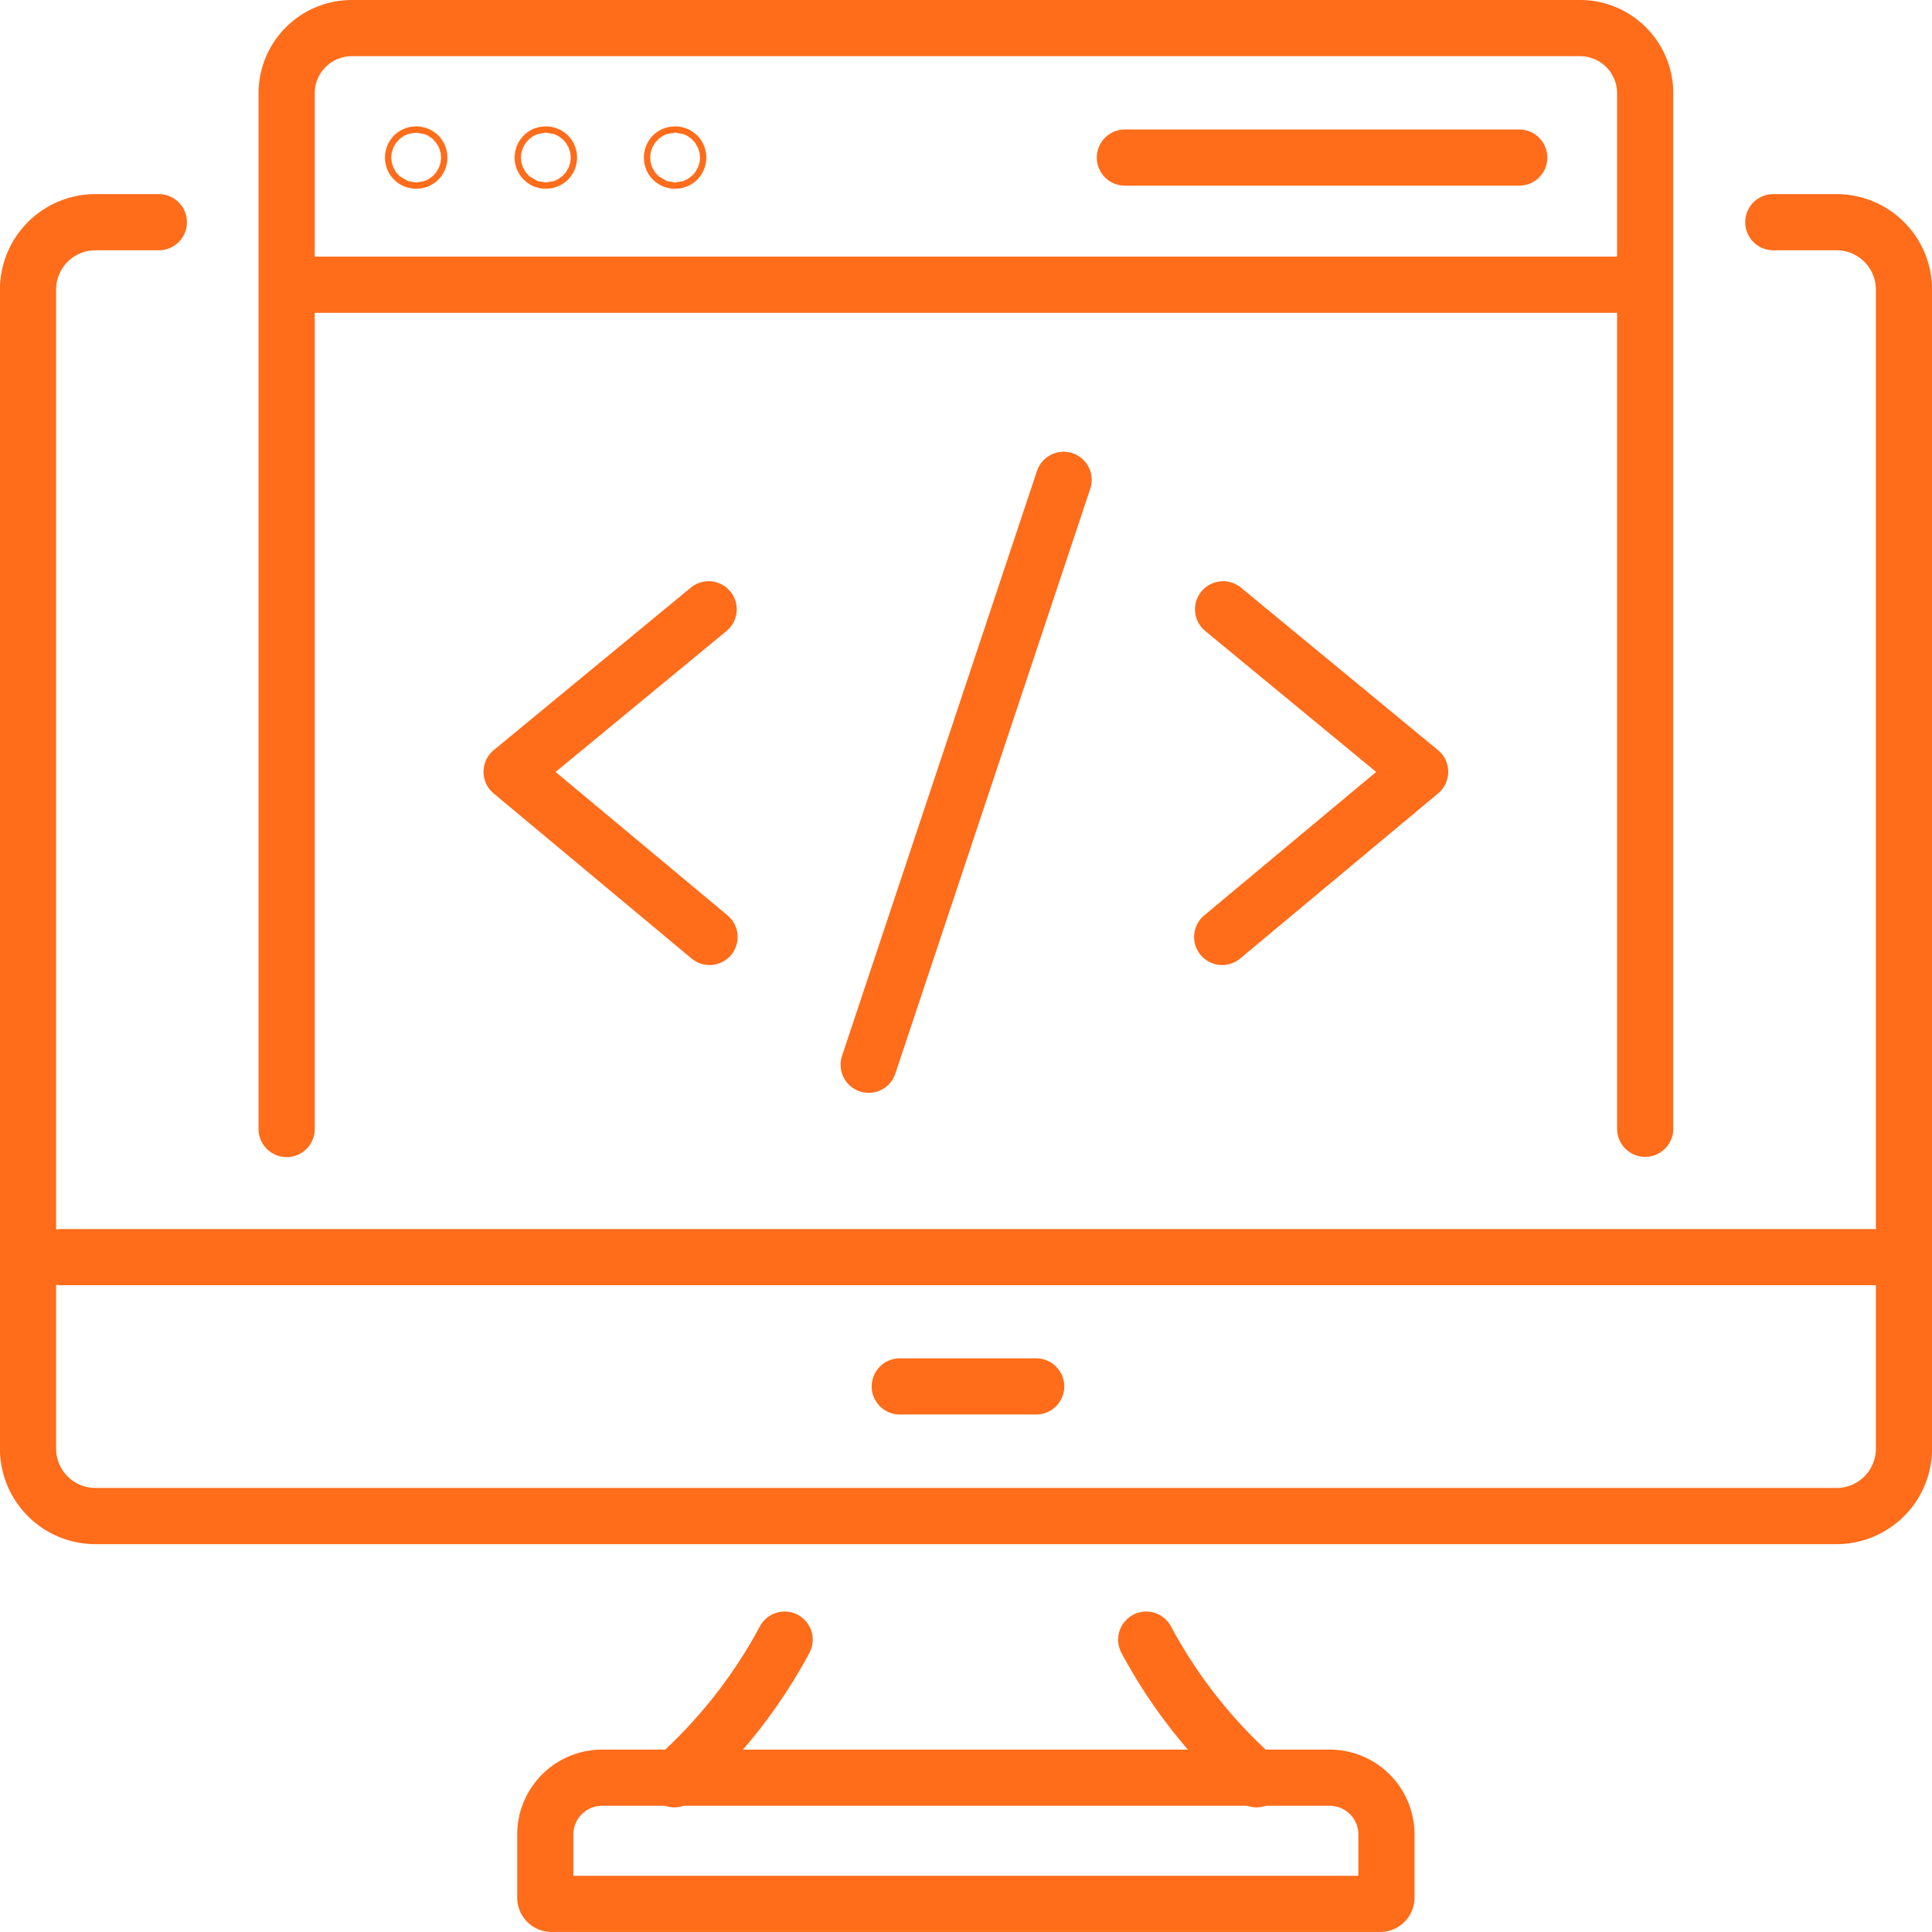 <svg xmlns="http://www.w3.org/2000/svg" width="103.181" height="103.179" viewBox="0 0 103.181 103.179">
    <g data-name="Website Development-01" transform="translate(-3.194 -3.186)">
        <path data-name="Path 3342" d="M11.677 14.064H8.291a3.6 3.6 0 0 0-3.6 3.6v61.9a3.6 3.6 0 0 0 3.6 3.6h92.987a3.6 3.6 0 0 0 3.6-3.6v-61.9a3.6 3.6 0 0 0-3.6-3.6H97.9" transform="translate(0 .989)" style="fill:none;stroke:#ff6c1a;stroke-linecap:round;stroke-linejoin:round;stroke-miterlimit:10;stroke-width:3px"/>
        <path data-name="Path 3343" d="M89.74 63.469V8.167a3.481 3.481 0 0 0-3.481-3.481H20.667a3.481 3.481 0 0 0-3.481 3.481v55.316" transform="translate(1.317)" style="fill:none;stroke:#ff6c1a;stroke-linecap:round;stroke-linejoin:round;stroke-miterlimit:10;stroke-width:3px"/>
        <path data-name="Line 362" transform="translate(19.944 18.392)" style="fill:none;stroke:#ff6c1a;stroke-linecap:round;stroke-linejoin:round;stroke-miterlimit:10;stroke-width:3px" d="M0 0h69.785"/>
        <path data-name="Line 363" transform="translate(6.467 70.325)" style="fill:none;stroke:#ff6c1a;stroke-linecap:round;stroke-linejoin:round;stroke-miterlimit:10;stroke-width:3px" d="M0 0h96.833"/>
        <path data-name="Line 364" transform="translate(51.247 77.229)" style="fill:none;stroke:#ff6c1a;stroke-linecap:round;stroke-linejoin:round;stroke-miterlimit:10;stroke-width:3px" d="M0 0h7.285"/>
        <path data-name="Line 365" transform="translate(63.269 11.601)" style="fill:none;stroke:#ff6c1a;stroke-linecap:round;stroke-linejoin:round;stroke-miterlimit:10;stroke-width:3px" d="M0 0h21.062"/>
        <path data-name="Line 366" transform="translate(49.587 28.812)" style="fill:none;stroke:#ff6c1a;stroke-linecap:round;stroke-linejoin:round;stroke-miterlimit:10;stroke-width:3px" d="M0 31.238 10.411 0"/>
        <circle data-name="Ellipse 1085" cx=".168" cy=".168" r=".168" transform="translate(32.177 11.433)" style="fill:none;stroke:#ff6c1a;stroke-linecap:round;stroke-linejoin:round;stroke-miterlimit:10;stroke-width:3px"/>
        <circle data-name="Ellipse 1086" cx=".168" cy=".168" r=".168" transform="translate(39.08 11.433)" style="fill:none;stroke:#ff6c1a;stroke-linecap:round;stroke-linejoin:round;stroke-miterlimit:10;stroke-width:3px"/>
        <circle data-name="Ellipse 1087" cx=".168" cy=".168" r=".168" transform="translate(25.253 11.433)" style="fill:none;stroke:#ff6c1a;stroke-linecap:round;stroke-linejoin:round;stroke-miterlimit:10;stroke-width:3px"/>
        <path data-name="Path 3344" d="M74.269 95.952H30.016a.335.335 0 0 1-.335-.335v-3.37a3.034 3.034 0 0 1 3.034-3.034h38.856a3.034 3.034 0 0 1 3.034 3.034v3.369a.337.337 0 0 1-.336.336z" transform="translate(2.635 8.913)" style="fill:none;stroke:#ff6c1a;stroke-linecap:round;stroke-linejoin:round;stroke-miterlimit:10;stroke-width:3px"/>
        <path data-name="Path 3345" d="M41.807 82.543A26.985 26.985 0 0 1 35.915 90" transform="translate(3.292 8.21)" style="fill:none;stroke:#ff6c1a;stroke-linecap:round;stroke-linejoin:round;stroke-miterlimit:10;stroke-width:3px"/>
        <path data-name="Path 3346" d="M58.713 82.543A26.985 26.985 0 0 0 64.605 90" transform="translate(5.696 8.21)" style="fill:none;stroke:#ff6c1a;stroke-linecap:round;stroke-linejoin:round;stroke-miterlimit:10;stroke-width:3px"/>
        <path data-name="Path 3347" d="m38.578 32.766-10.525 8.679 10.573 8.82" transform="translate(2.463 2.961)" style="fill:none;stroke:#ff6c1a;stroke-linecap:round;stroke-linejoin:round;stroke-miterlimit:10;stroke-width:3px"/>
        <path data-name="Path 3348" d="m62.431 32.766 10.525 8.679-10.573 8.82" transform="translate(6.083 2.961)" style="fill:none;stroke:#ff6c1a;stroke-linecap:round;stroke-linejoin:round;stroke-miterlimit:10;stroke-width:3px"/>
    </g>
</svg>
